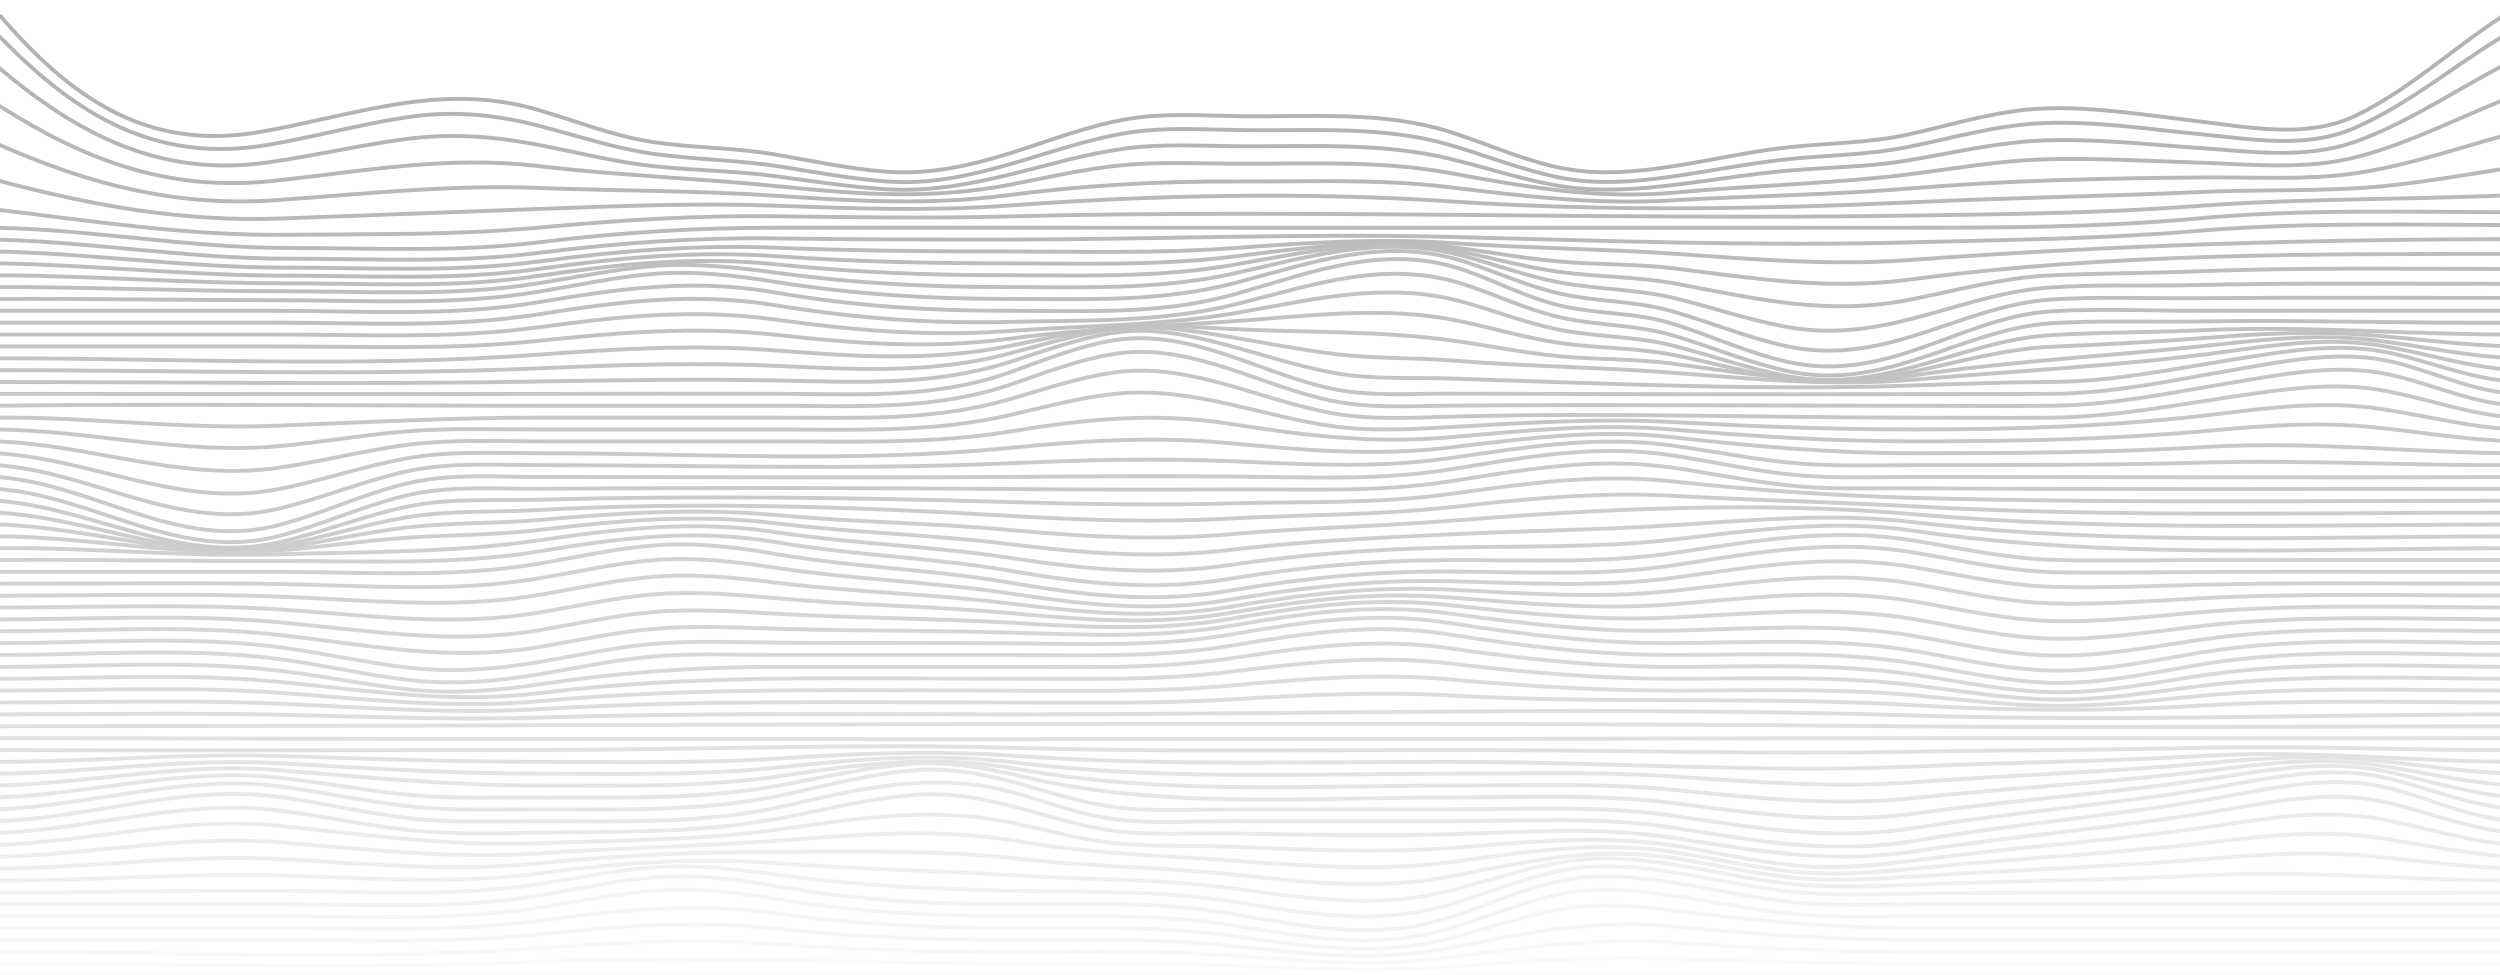 <svg width="1920" height="749" viewBox="0 0 1920 749" fill="none" xmlns="http://www.w3.org/2000/svg">
<g opacity="0.3">
<path d="M-0.32 749.17H1934.79" stroke="#F6F5F5" stroke-width="3" stroke-miterlimit="10"/>
<path d="M-0.36 740.05C138.04 740.05 277.28 744.43 415.57 738.6C536.33 733.5 656.56 740.05 777.36 740.05C833.64 740.05 889.97 739.19 946.21 741.59C1002.37 743.98 1058.4 747.01 1114.54 742.5C1172.18 737.87 1228.62 734.02 1286.51 736.24C1348.45 738.61 1410.08 740.06 1472.07 740.06H1934.75" stroke="#EFEEEE" stroke-width="3" stroke-miterlimit="10"/>
<path d="M-0.4 730.94C137.59 730.94 277.86 738.11 415.53 728.06C476.87 723.58 536.79 720.56 598.24 725.21C658.1 729.74 717.3 730.94 777.32 730.94C833.64 730.94 889.96 729.83 946.17 733.97C1002.67 738.13 1058.07 743.05 1114.5 735.14C1172.73 726.98 1227.49 720.02 1286.47 724C1348.56 728.18 1409.77 730.95 1472.03 730.95H1934.71" stroke="#E9E8E8" stroke-width="3" stroke-miterlimit="10"/>
<path d="M-0.45 721.82H213.28C280.63 721.82 348.42 724.48 415.49 717.41C477.36 710.89 536.11 706.55 598.2 713.31C658.25 719.85 716.91 721.82 777.28 721.82C833.69 721.82 889.96 720.48 946.13 726.44C1003.24 732.5 1057.52 739.42 1114.46 727.87C1173.51 715.89 1225.84 705.63 1286.43 711.56C1348.74 717.66 1409.31 721.82 1471.99 721.82H1934.67" stroke="#E4E2E2" stroke-width="3" stroke-miterlimit="10"/>
<path d="M-0.49 712.71H213.24C280.59 712.71 348.55 715.99 415.45 706.94C477.91 698.49 535.34 692.9 598.16 701.67C658.43 710.08 716.44 712.71 777.24 712.71C833.76 712.71 889.96 711.11 946.09 718.75C1003.85 726.61 1056.97 735.44 1114.42 720.47C1142.84 713.07 1170.68 703.16 1199.69 698.16C1228.67 693.17 1257.39 695.77 1286.39 699.42C1348.97 707.3 1408.76 712.7 1471.95 712.7H1934.63" stroke="#DFDDDD" stroke-width="3" stroke-miterlimit="10"/>
<path d="M-0.53 703.59H213.2C280.52 703.59 348.72 707.47 415.41 696.9C444.37 692.31 473.18 686.45 502.44 684.06C534.66 681.43 566.37 685.5 598.12 690.7C658.58 700.6 716 703.58 777.2 703.58C833.79 703.58 889.99 701.64 946.05 710.59C1004.2 719.87 1056.65 730.31 1114.38 712.7C1142.79 704.03 1170.43 692.4 1199.65 686.56C1228.62 680.77 1257.37 683.8 1286.35 688.07C1315.93 692.43 1345.24 698.63 1375 701.7C1407.11 705 1439.68 703.59 1471.91 703.59H1934.59" stroke="#DAD8D8" stroke-width="3" stroke-miterlimit="10"/>
<path d="M-0.57 694.48C70.67 694.52 141.91 694.46 213.16 694.46C280.38 694.46 348.87 698.89 415.37 687.56C444.31 682.63 473.09 676.24 502.4 673.81C534.65 671.14 566.36 675.29 598.08 680.86C658.66 691.51 715.76 694.43 777.17 694.46C833.73 694.49 890.07 692.13 946.02 701.73C1004.01 711.69 1056.81 723.23 1114.35 704.32C1142.74 694.99 1170.24 682.33 1199.62 676.26C1228.42 670.31 1257.55 673.47 1286.32 678.01C1315.9 682.68 1345.16 689.48 1374.97 692.67C1407.02 696.09 1439.69 694.5 1471.88 694.49C1626.11 694.44 1780.33 694.61 1934.56 694.48" stroke="#D5D3D3" stroke-width="3" stroke-miterlimit="10"/>
<path d="M-0.62 685.39C70.63 685.77 141.85 683.51 213.11 684.08C280.63 684.62 348.34 689.23 415.32 678.75C444.28 674.22 473.1 668.43 502.35 666.05C534.51 663.43 566.5 667.64 598.33 672.02C658.68 680.33 716.95 682.72 777.75 684.12C834.03 685.42 890.22 683.5 945.96 692.29C1004.08 701.45 1056.58 711.79 1114.29 694.4C1142.71 685.83 1170.36 674.34 1199.56 668.55C1228.56 662.8 1257.28 665.58 1286.26 670.15C1315.84 674.82 1345.1 681.62 1374.91 684.81C1406.97 688.24 1439.64 686.8 1471.82 686.34C1626.07 684.14 1780.29 686.77 1934.49 685.36" stroke="#D1CFCE" stroke-width="3" stroke-miterlimit="10"/>
<path d="M-0.66 676.27C70.64 676.27 141.73 670.44 213.07 672.31C280.86 674.09 347.75 679.56 415.28 670.62C477.84 662.33 536.09 658.41 599.16 663.14C659.17 667.64 719.12 668.52 779.13 672.25C834.75 675.7 890.65 674.78 945.92 682.15C1003.61 689.84 1056.85 698.55 1114.25 683.91C1142.67 676.66 1170.54 666.93 1199.52 662.03C1228.64 657.1 1257.21 659.53 1286.22 664.11C1315.8 668.78 1345.06 675.58 1374.87 678.77C1406.97 682.21 1439.6 680.58 1471.78 679.35C1545.93 676.5 1620.03 675.96 1694.14 672.18C1774.65 668.07 1854.08 676.54 1934.45 676.27" stroke="#CCCACA" stroke-width="3" stroke-miterlimit="10"/>
<path d="M-0.7 667.13C70.71 666.3 141.51 656.07 213.03 659.68C281.05 663.12 347.16 669.84 415.24 662.88C477.33 656.54 537.94 654.22 600.34 654.21C660.65 654.2 720.98 652.64 781 659.42C835.95 665.63 890.96 665.91 945.89 671.56C1002.92 677.43 1057.35 684.22 1114.22 673.04C1173.19 661.45 1225.85 649.6 1286.19 659.12C1315.77 663.79 1345.03 670.59 1374.84 673.78C1407.02 677.23 1439.55 675.21 1471.75 673C1547.48 667.8 1623.12 665.88 1698.76 659.32C1738.39 655.88 1777.86 653.81 1817.57 657.24C1856.65 660.61 1895.1 666.67 1934.42 667.12" stroke="#C7C5C5" stroke-width="3" stroke-miterlimit="10"/>
<path d="M-0.75 658C70.82 656.19 141.19 641.26 212.98 646.79C281.21 652.04 346.58 660.1 415.19 655.31C477.31 650.97 539.55 650.07 601.62 645.31C663.1 640.59 721.88 635.9 783.01 646.3C837.55 655.58 890.82 657 945.83 660.87C1002.28 664.84 1057.78 669.63 1114.16 662.09C1172.46 654.29 1227.33 645.27 1286.13 654.54C1315.71 659.21 1344.97 666.01 1374.78 669.21C1407.09 672.68 1439.47 670.19 1471.69 666.93C1549.11 659.1 1626.45 655.58 1703.74 646.2C1743.87 641.33 1783.55 637.57 1823.82 643.11C1860.95 648.22 1896.71 656.89 1934.37 658.02" stroke="#C3C1C1" stroke-width="3" stroke-miterlimit="10"/>
<path d="M-0.79 648.86C70.97 646.21 140.83 626.83 212.94 634.14C281.37 641.08 346.07 650.3 415.15 647.58C477.91 645.11 540.55 645.46 602.79 636.4C665.72 627.24 722.17 619.21 784.88 633.45C808.82 638.89 832.59 645.11 857.08 647.6C886.37 650.58 916.35 649.12 945.79 650.29C1001.93 652.52 1058 655.41 1114.12 651.22C1171.85 646.9 1228.45 640.51 1286.09 649.6C1315.67 654.26 1344.93 661.07 1374.74 664.27C1407.21 667.76 1439.4 664.87 1471.65 660.63C1550.62 650.24 1629.56 645.25 1708.37 633.35C1748.86 627.24 1789 621.55 1829.65 629.3C1865.05 636.06 1897.99 647.2 1934.34 648.89" stroke="#BFBCBC" stroke-width="3" stroke-miterlimit="10"/>
<path d="M-0.83 639.74C71.13 636.68 140.45 613.63 212.9 622.31C246.41 626.32 279.43 633.62 312.97 637.38C346.83 641.17 381.1 639.97 415.1 639.46C478.67 638.51 541.01 639.99 603.63 627.54C635.77 621.15 667.9 613.37 700.63 610.57C730.08 608.05 758.02 613.72 786.3 621.51C809.73 627.96 832.93 635.35 857.15 638.27C886.25 641.78 916.45 639.68 945.75 640.13C1001.84 640.98 1057.99 642.25 1114.08 640.68C1171.41 639.08 1229.12 634.62 1286.05 643.59C1350 653.67 1406.71 663.78 1471.61 653.65C1551.73 641.15 1631.89 635.22 1711.88 621.38C1752.44 614.36 1793.39 606.94 1834.12 616.57C1868.31 624.65 1898.65 637.83 1934.3 639.76" stroke="#BAB8B8" stroke-width="3" stroke-miterlimit="10"/>
<path d="M-0.87 630.65C71.29 627.91 140.1 602.54 212.86 611.85C246.41 616.14 279.34 624.27 312.93 628.27C346.72 632.3 381.1 630.69 415.06 630.67C478.95 630.63 541.25 633.13 603.91 618.71C668.05 603.95 722.56 591.39 786.93 611.06C810.07 618.13 832.9 626.28 857.04 629.25C886.11 632.83 916.44 630.62 945.69 630.64C1001.8 630.68 1057.91 630.76 1114.02 630.69C1171.13 630.63 1229.4 626.89 1285.99 635.81C1349.86 645.87 1406.77 656.6 1471.55 645.57C1552.22 631.83 1632.92 625.87 1713.5 610.93C1753.86 603.45 1795.75 595.09 1836.29 605.67C1870.08 614.49 1898.54 629.01 1934.23 630.65" stroke="#B6B4B3" stroke-width="3" stroke-miterlimit="10"/>
<path d="M-0.92 621.52C71.08 618.48 140.3 594.88 212.81 603.72C246.32 607.81 279.33 615.28 312.88 619.12C346.73 622.99 381.01 621.56 415.01 621.56C478.8 621.56 540.95 623.69 603.63 610.07C635.78 603.09 667.95 594.45 700.83 591.68C730.26 589.2 758.2 594.94 786.4 602.9C809.76 609.49 832.87 617.05 857.06 620.03C886.15 623.61 916.37 621.56 945.65 621.56H1113.98C1171.17 621.56 1229.22 618.26 1285.95 626.63C1349.67 636.03 1407.01 646 1471.51 635.73C1551.77 622.94 1632.08 616.93 1712.22 602.83C1752.77 595.69 1793.91 588.01 1834.63 597.88C1868.68 606.13 1898.62 619.62 1934.2 621.56" stroke="#B2AFAF" stroke-width="3" stroke-miterlimit="10"/>
<path d="M-0.96 612.4C70.83 609.67 140.6 589.53 212.77 597.1C246.24 600.61 279.35 606.98 312.84 610.29C346.75 613.64 380.95 612.44 414.97 612.44C478.25 612.44 540.33 614.32 602.79 602.52C634.58 596.52 666.33 589.21 698.65 586.73C728.07 584.47 756.5 589.63 785.03 596.37C892.24 621.72 1004.29 612.44 1113.94 612.44C1171.18 612.44 1229.01 609.65 1285.91 616.84C1349.22 624.85 1407.59 633.34 1471.47 624.63C1550.67 613.83 1629.85 608.63 1708.89 596.33C1749.43 590.02 1789.73 583.96 1830.43 592.07C1865.55 599.07 1898 610.64 1934.16 612.43" stroke="#AEABAB" stroke-width="3" stroke-miterlimit="10"/>
<path d="M-1 603.3C70.6 601.36 140.89 585.57 212.73 591.4C280.71 596.92 346.61 603.32 414.94 603.32C477.53 603.32 539.52 605.07 601.58 595.69C664.04 586.26 720.49 579.55 783.15 590.86C891.96 610.49 1003.65 603.32 1113.92 603.32C1171.17 603.32 1228.85 601.05 1285.89 606.67C1348.66 612.86 1408.32 619.51 1471.45 612.78C1549.15 604.49 1626.78 600.69 1704.34 590.83C1744.57 585.71 1784.35 581.58 1824.73 587.49C1861.51 592.88 1896.77 602.03 1934.14 603.31" stroke="#AAA7A7" stroke-width="3" stroke-miterlimit="10"/>
<path d="M-1.04 594.21C70.4 593.25 141.13 582.15 212.69 586.08C280.38 589.79 347.04 594.21 414.9 594.21C476.8 594.21 538.58 595.82 600.21 589.16C661.46 582.54 719.65 578.23 781.04 585.76C891.26 599.29 1002.96 594.21 1113.87 594.21C1171.14 594.21 1228.67 592.47 1285.84 596.37C1348.13 600.62 1408.93 605.29 1471.4 600.65C1547.41 595 1623.34 592.82 1699.26 585.74C1739.01 582.03 1778.53 579.66 1818.38 583.42C1857.1 587.08 1895.09 593.61 1934.08 594.22" stroke="#A6A3A3" stroke-width="3" stroke-miterlimit="10"/>
<path d="M-1.09 585.11C70.23 585.02 141.28 578.43 212.64 580.56C280.15 582.58 347.28 585.09 414.85 585.09C476.21 585.09 537.65 586.44 598.91 582.46C659.24 578.54 718.63 576.2 779.02 580.45C890.34 588.28 1002.26 585.09 1113.81 585.09C1232.81 585.09 1352.5 593.8 1471.34 588.66C1545.74 585.44 1620.08 584.69 1694.43 580.42C1774.84 575.8 1853.78 585.14 1934 585.1" stroke="#A29F9F" stroke-width="3" stroke-miterlimit="10"/>
<path d="M-1.13 576C137.47 576.74 276.18 575.98 414.8 575.98C535.61 575.98 656.69 570.85 777.44 574.33C889.49 577.56 1001.68 575.98 1113.77 575.98C1232.91 575.98 1352.19 579.4 1471.3 577.28C1544.43 575.98 1617.53 576.12 1690.65 574.3C1771.82 572.28 1852.82 576.68 1933.96 575.99" stroke="#9E9B9B" stroke-width="3" stroke-miterlimit="10"/>
<path d="M-1.17 566.86C489.62 568.04 980.47 567.85 1471.26 566.93C1625.48 566.64 1779.71 567.4 1933.93 566.85" stroke="#9A9797" stroke-width="3" stroke-miterlimit="10"/>
<path d="M-1.21 557.74C489.53 557.74 980.5 553.35 1471.22 557.86C1625.43 559.28 1779.68 557.74 1933.9 557.74" stroke="#969393" stroke-width="3" stroke-miterlimit="10"/>
<path d="M-1.26 548.63C69.95 548.63 141.27 547.44 212.47 548.87C279.95 550.23 347.16 553.13 414.68 551.06C535.23 547.36 655.86 548.64 776.47 548.64C1007.93 548.64 1239.74 542.41 1471.18 549.55C1625.3 554.3 1779.65 548.64 1933.86 548.64" stroke="#928F8F" stroke-width="3" stroke-miterlimit="10"/>
<path d="M-1.3 539.51C69.83 539.51 141.36 537.28 212.43 540.34C280.18 543.25 346.77 548.63 414.64 544.58C535.13 537.4 655.76 539.51 776.43 539.51C832.73 539.51 889.06 540.56 945.28 537.18C1001.58 533.8 1057.2 530.88 1113.61 534.09C1232.75 540.87 1352.14 534.57 1471.14 541.68C1544.25 546.05 1615.26 546.48 1688.38 542.01C1769.97 537.02 1852.1 539.51 1933.81 539.51" stroke="#8F8C8C" stroke-width="3" stroke-miterlimit="10"/>
<path d="M-1.34 530.4C69.64 530.4 141.55 527.05 212.39 531.94C280.63 536.65 346.09 544.76 414.6 538.48C534.99 527.45 655.56 530.4 776.39 530.4C832.75 530.4 889.06 531.7 945.24 526.52C1001.87 521.29 1056.71 516.78 1113.57 521.79C1171.19 526.86 1227.66 530.41 1285.54 530.41C1347.37 530.41 1409.47 528.39 1471.1 534.05C1506.49 537.3 1541.86 541.79 1577.44 542.11C1614.57 542.45 1651.44 538.03 1688.34 534.56C1769.71 526.92 1852.13 530.41 1933.77 530.41" stroke="#8B8888" stroke-width="3" stroke-miterlimit="10"/>
<path d="M-1.38 521.28C69.41 521.28 141.83 516.86 212.35 523.5C281.23 529.99 345.21 540.8 414.56 532.27C534.83 517.49 655.3 521.28 776.35 521.28C832.81 521.28 889.07 522.85 945.2 515.9C1002.25 508.84 1056.06 502.77 1113.53 509.56C1171.36 516.4 1227.2 521.28 1285.5 521.28C1347.35 521.28 1409.56 518.75 1471.06 526.33C1506.37 530.68 1541.74 536.77 1577.4 537.27C1614.6 537.79 1651.5 531.66 1688.3 527.03C1769.38 516.83 1852.16 521.28 1933.73 521.28" stroke="#878484" stroke-width="3" stroke-miterlimit="10"/>
<path d="M-1.43 512.16C69.15 512.16 142.11 506.83 212.3 514.86C245.8 518.69 278.85 525.71 312.37 529.37C346.84 533.14 380.3 530.63 414.5 525.53C476.11 516.34 534.92 512.16 597.21 512.16H776.29C832.83 512.16 889.07 514.04 945.14 505.62C1002.57 496.99 1055.44 489.58 1113.47 497.91C1171.53 506.25 1226.7 512.16 1285.44 512.16C1347.3 512.16 1409.65 509.13 1471 518.3C1506.25 523.57 1541.59 530.99 1577.34 531.6C1614.65 532.24 1651.52 524.77 1688.24 519.16C1768.99 506.82 1852.19 512.16 1933.67 512.16" stroke="#848181" stroke-width="3" stroke-miterlimit="10"/>
<path d="M-1.47 503.05C68.94 503.05 142.33 497.1 212.26 505.88C245.8 510.1 278.76 518.04 312.33 522.06C346.82 526.19 380.3 523.49 414.46 517.8C443.42 512.98 472.2 506.72 501.49 504.19C533.16 501.46 565.4 503.04 597.17 503.04H776.25C832.8 503.04 889.14 505.33 945.1 495.94C1002.69 486.28 1055.07 477.97 1113.43 487.3C1171.68 496.61 1226.3 503.04 1285.4 503.04C1344.5 503.04 1409.8 499.48 1470.96 509.69C1506.19 515.57 1541.44 523.78 1577.3 524.41C1614.76 525.07 1651.48 516.94 1688.2 510.67C1768.63 496.93 1852.29 503.04 1933.63 503.04" stroke="#807D7D" stroke-width="3" stroke-miterlimit="10"/>
<path d="M-1.51 493.93C68.94 493.93 142.23 488.12 212.22 496.77C245.75 500.91 278.74 508.64 312.29 512.61C346.81 516.69 380.25 514.19 414.42 508.38C443.37 503.46 472.14 497.03 501.45 494.53C533.12 491.83 565.37 493.32 597.13 493.56C656.82 494.01 716.51 493.61 776.21 494.07C832.77 494.5 889.1 496.91 945.06 487.33C1002.74 477.46 1054.89 469.31 1113.39 478.46C1171.55 487.56 1226.35 494.27 1285.36 493.93C1347.19 493.57 1409.72 489.66 1470.92 500.08C1506.15 506.08 1541.37 514.46 1577.26 515C1614.69 515.56 1651.43 507.61 1688.16 501.48C1768.68 488.03 1852.2 493.93 1933.59 493.93" stroke="#7D7A79" stroke-width="3" stroke-miterlimit="10"/>
<path d="M-1.55 484.82C69.09 484.82 141.9 479.72 212.18 487.4C281.45 494.97 344.61 508.7 414.39 496.86C443.34 491.95 472.11 485.51 501.42 483.01C533.11 480.3 565.34 481.98 597.1 482.89C656.8 484.6 716.49 484.14 776.18 485.87C832.87 487.51 888.88 490.25 945.03 480.64C1002.71 470.77 1054.8 463.13 1113.36 471.17C1171.34 479.13 1226.64 485.73 1285.33 484.32C1347.35 482.82 1409.41 478.09 1470.89 488.56C1506.12 494.56 1541.33 502.94 1577.23 503.48C1614.51 504.04 1651.39 496.93 1688.13 491.56C1768.98 479.74 1852.04 484.83 1933.56 484.83" stroke="#797676" stroke-width="3" stroke-miterlimit="10"/>
<path d="M-1.6 475.7C69.24 475.7 141.52 471.57 212.13 477.73C280.9 483.73 345.4 495.66 414.34 483.96C443.29 479.05 472.06 472.61 501.37 470.1C533.11 467.38 565.31 469.55 597.05 471.38C656.74 474.82 716.47 474.77 776.13 478.24C833.04 481.55 888.49 484.98 944.98 475.32C1002.53 465.48 1054.81 458.33 1113.31 464.77C1171.14 471.14 1226.97 477.18 1285.28 474.24C1347.57 471.11 1408.9 465.08 1470.84 475.62C1506.09 481.62 1541.27 489.91 1577.18 490.55C1614.33 491.21 1651.29 485.37 1688.08 481.05C1769.25 471.51 1851.91 475.69 1933.51 475.69" stroke="#767373" stroke-width="3" stroke-miterlimit="10"/>
<path d="M-1.64 466.59C69.39 466.59 141.18 463.56 212.09 467.91C280.36 472.1 346.18 481.94 414.3 470.39C443.25 465.48 472.02 459.04 501.33 456.53C533.16 453.8 565.28 456.62 597.01 459.49C656.68 464.88 716.47 465.47 776.09 470.9C833.28 476.11 887.99 480.42 944.94 470.68C1002.31 460.87 1054.91 454.22 1113.27 458.84C1170.96 463.41 1227.34 468.64 1285.24 463.99C1347.88 458.96 1408.25 451.41 1470.8 462.06C1506.09 468.06 1541.21 476.22 1577.14 477C1614.19 477.81 1651.19 473.45 1688.04 470.32C1769.48 463.4 1851.8 466.6 1933.47 466.6" stroke="#736F6F" stroke-width="3" stroke-miterlimit="10"/>
<path d="M-1.68 457.47C69.48 457.47 140.93 455.55 212.05 458.1C279.88 460.53 346.84 468.3 414.26 456.87C443.21 451.96 471.98 445.52 501.29 443C533.25 440.26 565.25 443.72 596.97 447.61C656.62 454.93 716.5 456.16 776.05 463.53C833.53 470.64 887.4 475.81 944.9 465.98C1002.09 456.2 1055.05 450.04 1113.23 452.86C1170.76 455.65 1227.73 460.05 1285.2 453.73C1348.22 446.8 1407.5 437.75 1470.76 448.51C1506.08 454.52 1541.15 462.54 1577.1 463.46C1614.08 464.41 1651.1 461.51 1688 459.57C1769.64 455.26 1851.7 457.47 1933.43 457.47" stroke="#6F6C6C" stroke-width="3" stroke-miterlimit="10"/>
<path d="M-1.72 448.36C69.5 448.36 140.79 447.42 212.01 448.47C279.5 449.46 347.31 455.46 414.22 444.11C443.17 439.2 471.94 432.76 501.25 430.24C533.35 427.48 565.22 431.41 596.93 436.19C656.55 445.18 716.53 446.79 776.01 455.84C833.75 464.62 886.84 470.43 944.86 460.52C1001.93 450.77 1055.17 445.09 1113.19 446.39C1170.55 447.67 1228.1 451.45 1285.16 443.73C1348.55 435.16 1406.75 424.87 1470.72 435.75C1506.05 441.76 1541.1 449.7 1577.06 450.71C1614 451.75 1651.03 450.06 1687.96 449.14C1769.72 447.11 1851.61 448.36 1933.39 448.36" stroke="#6C6969" stroke-width="3" stroke-miterlimit="10"/>
<path d="M-1.77 439.24C69.47 439.24 140.72 439.02 211.96 439.16C279.2 439.29 347.61 444.12 414.17 432.83C443.12 427.92 471.89 421.48 501.2 418.96C533.42 416.19 565.16 420.23 596.88 425.64C656.49 435.8 716.54 437.29 775.96 447.51C833.88 457.47 886.41 463.55 944.81 453.57C1001.85 443.82 1055.2 438.66 1113.14 438.92C1170.31 439.18 1228.41 442.8 1285.11 434.18C1348.8 424.49 1406.13 413.48 1470.67 424.45C1506 430.46 1541.05 438.42 1577.01 439.41C1613.94 440.43 1650.98 439.48 1687.91 439.29C1769.72 438.85 1851.54 439.24 1933.34 439.24" stroke="#696666" stroke-width="3" stroke-miterlimit="10"/>
<path d="M-1.81 430.1C69.43 429.45 140.68 431.16 211.92 430.89C278.96 430.63 347.81 434.35 414.13 423.44C477.1 413.08 533.3 405.69 596.84 416.52C656.45 426.68 716.5 428.17 775.92 438.39C833.9 448.36 886.3 454.18 944.77 444.49C1001.81 435.04 1055.26 430.38 1113.1 430.13C1170.25 429.87 1228.4 433.13 1285.07 424.74C1348.73 415.32 1406.18 404.68 1470.63 415.31C1505.94 421.14 1541.07 428.92 1576.97 429.96C1613.88 431.03 1650.94 430.12 1687.87 430.12H1933.3" stroke="#666363" stroke-width="3" stroke-miterlimit="10"/>
<path d="M-1.85 420.98C69.47 420.29 140.49 427.82 211.88 425.74C278.74 423.78 347.9 424.6 414.09 414.96C476.74 405.83 533.7 399.32 596.8 408.83C656.42 417.82 716.4 419.44 775.88 428.48C833.62 437.26 886.61 442.41 944.73 433.88C1001.53 425.55 1055.71 421.79 1113.06 420.52C1170.27 419.24 1228.14 420.83 1285.03 414.34C1348.11 407.14 1407.13 398.5 1470.59 407.76C1623.2 430.05 1779.24 421.02 1933.27 421.02" stroke="#636060" stroke-width="3" stroke-miterlimit="10"/>
<path d="M-1.89 411.87C69.74 412.33 139.96 428.01 211.84 422.88C245.28 420.49 278.46 415.3 311.91 413.01C346.06 410.67 379.95 411.04 414.04 407C476.15 399.64 534.34 394.35 596.75 402C656.4 409.31 716.28 410.56 775.83 417.92C833.12 425 887.14 429.19 944.68 422.33C1001.12 415.6 1056.32 413.14 1113.01 410.39C1170.3 407.61 1227.76 406.98 1284.98 403.35C1347.32 399.39 1408.21 393.73 1470.54 401.13C1623.68 419.32 1779.14 411.89 1933.22 411.89" stroke="#605D5D" stroke-width="3" stroke-miterlimit="10"/>
<path d="M-1.94 402.78C70.18 405.02 139.12 430.11 211.79 421.23C245.34 417.13 278.29 409.15 311.86 405.18C345.7 401.18 380.01 402.29 413.99 399.33C475.53 393.98 534.99 390.08 596.7 395.64C656.37 401.02 716.16 401.63 775.78 407.05C832.59 412.22 887.68 415.29 944.63 410.31C1000.76 405.39 1056.87 404.45 1112.96 400.02C1230.85 390.71 1352.44 384.71 1470.49 395C1624.09 408.38 1779.05 402.77 1933.17 402.77" stroke="#5D5A5A" stroke-width="3" stroke-miterlimit="10"/>
<path d="M-1.98 393.69C70.67 397.78 138.13 432.42 211.75 419.67C245.45 413.83 278.09 403.07 311.82 397.38C345.44 391.71 379.98 393.56 413.95 391.69C534.35 385.06 655.36 389.2 775.74 396.18C832.2 399.46 888.07 401.41 944.59 398.27C1000.57 395.16 1057.21 395.76 1112.92 389.64C1170.93 383.27 1226.43 377.54 1284.89 380.79C1346.74 384.23 1408.64 385.49 1470.45 388.91C1624.4 397.42 1778.97 393.66 1933.13 393.66" stroke="#5A5757" stroke-width="3" stroke-miterlimit="10"/>
<path d="M-2.02 384.58C71.15 389.98 137.12 433.23 211.71 417.05C245.58 409.71 277.87 396.46 311.78 389.28C345.25 382.2 379.9 384.69 413.91 383.77C534.4 380.51 655.22 382.08 775.7 385.57C832.01 387.2 888.23 388.16 944.55 386.62C1000.53 385.09 1057.34 387.07 1112.88 379.48C1171.34 371.49 1225.73 363.37 1284.85 369.75C1347.15 376.47 1407.77 380.69 1470.41 382.39C1624.55 386.58 1778.89 384.54 1933.09 384.54" stroke="#575454" stroke-width="3" stroke-miterlimit="10"/>
<path d="M-2.07 375.46C71.66 381.03 136.09 430.78 211.66 412.3C245.7 403.97 277.64 388.76 311.73 380.62C345.03 372.67 379.89 375.6 413.86 375.37C534.44 374.54 655.07 374.65 775.65 375.56C831.93 375.99 888.22 376.24 944.5 375.84C1000.51 375.45 1057.34 378.43 1112.83 369.79C1171.49 360.65 1225.32 350.64 1284.8 359.22C1314.39 363.49 1343.71 369.58 1373.45 372.78C1405.58 376.23 1438.09 374.77 1470.36 375C1624.58 376.07 1778.82 375.43 1933.04 375.43" stroke="#545251" stroke-width="3" stroke-miterlimit="10"/>
<path d="M-2.11 366.33C71.79 371.64 135.79 422.68 211.62 403.85C245.7 395.39 277.56 379.76 311.69 371.48C344.92 363.42 379.9 366.3 413.82 366.3C534.41 366.3 655.03 367.14 775.61 366.25C831.89 365.84 888.18 365.6 944.46 365.97C1000.55 366.34 1057.21 369.46 1112.79 360.62C1171.36 351.3 1225.33 340.7 1284.76 349.79C1314.36 354.32 1343.63 360.95 1373.41 364.25C1405.49 367.8 1438.1 366.3 1470.32 366.3C1624.53 366.3 1778.77 367.04 1932.98 366.31" stroke="#514F4E" stroke-width="3" stroke-miterlimit="10"/>
<path d="M-2.15 357.23C71.16 362.76 136.73 408.1 211.58 391.19C245.5 383.53 277.69 369.68 311.65 362.16C345.09 354.76 379.76 357.2 413.78 357.2C534.16 357.2 655.3 361.09 775.57 355.78C831.89 353.29 888.06 351.81 944.42 354.16C1000.82 356.51 1056.61 359.96 1112.75 351.94C1171.17 343.6 1225.62 334.11 1284.72 342.25C1314.31 346.32 1343.64 352.19 1373.37 355.21C1405.51 358.48 1438.02 357.2 1470.28 357.2C1543.7 357.2 1617.01 357.33 1690.41 355.3C1771.34 353.07 1852.03 357.77 1932.92 357.22" stroke="#4F4C4C" stroke-width="3" stroke-miterlimit="10"/>
<path d="M-2.19 348.11C70.59 352.56 137.67 389.77 211.54 376.06C245.29 369.79 277.84 358.31 311.61 352.16C345.23 346.04 379.72 348.09 413.74 348.09C533.5 348.09 656.27 355.77 775.53 343.98C832.25 338.37 887.48 334.99 944.38 340.37C1001.19 345.73 1055.73 350.48 1112.71 343.78C1170.81 336.95 1226.11 329.16 1284.68 335.79C1347.16 342.86 1407.26 348.1 1470.24 348.1C1545.33 348.1 1619.87 347.68 1694.85 343.25C1774.84 338.53 1853.1 347.86 1932.89 348.12" stroke="#4C4949" stroke-width="3" stroke-miterlimit="10"/>
<path d="M-2.24 338.97C70.02 341.65 138.58 369.46 211.49 359.56C245.08 355 277.96 346.24 311.56 341.77C345.33 337.27 379.71 338.96 413.69 338.96H596.4C656.43 338.96 716.04 341.15 775.48 331.43C833.18 322 886.16 316.34 944.33 325.47C1001.61 334.46 1054.55 340.95 1112.66 335.87C1170.41 330.82 1226.61 325.02 1284.63 329.89C1346.84 335.11 1407.7 338.95 1470.19 338.95C1547.5 338.95 1623.28 337.58 1700.32 330.47C1740.38 326.77 1780.29 324.01 1820.45 327.89C1858.09 331.53 1894.95 338.18 1932.87 338.95" stroke="#494746" stroke-width="3" stroke-miterlimit="10"/>
<path d="M-2.28 329.84C69.47 330.67 139.39 348.91 211.45 342.85C244.92 340.04 278.05 334.09 311.52 331.34C345.42 328.55 379.67 329.86 413.65 329.86H596.36C656.89 329.86 716.07 332.43 775.44 318.8C801.79 312.75 827.98 305.63 854.92 302.61C885.32 299.21 914.64 303.86 944.29 310.42C970.49 316.22 996.39 323.5 1023.01 327.25C1052.71 331.43 1082.78 329.73 1112.62 328.05C1170.11 324.81 1226.99 321.04 1284.59 324.14C1346.61 327.48 1408.02 329.85 1470.15 329.85C1549.9 329.85 1626.7 327.36 1705.97 317.62C1746.55 312.64 1787.03 307.91 1827.75 313.95C1863.13 319.2 1896.89 328.39 1932.86 329.82" stroke="#474444" stroke-width="3" stroke-miterlimit="10"/>
<path d="M-2.32 320.72C69.06 320.19 139.93 329.8 211.41 327.02C279.02 324.39 345.89 320.74 413.62 320.74H596.33C657.43 320.74 716.15 323.78 775.41 306.63C801.68 299.03 827.72 290.09 854.89 286.16C885.61 281.71 914.71 287.81 944.26 296.06C970.44 303.36 996.17 312.48 1022.98 317.32C1052.48 322.64 1082.77 320.88 1112.59 320.03C1231.9 316.61 1350.8 320.75 1470.12 320.75C1505.56 320.75 1541.02 321.16 1576.46 320.75C1621.69 320.22 1666.32 311.82 1710.95 305.23C1751.79 299.2 1793.23 292.36 1834.22 300.58C1867.72 307.3 1898.34 318.8 1932.86 320.7" stroke="#444241" stroke-width="3" stroke-miterlimit="10"/>
<path d="M-2.36 311.6C136.17 309.96 275 311.62 413.57 311.62H596.28C657.65 311.62 716.44 315.44 775.36 295.55C801.51 286.72 827.47 276.42 854.84 271.95C885.8 266.9 914.8 273.81 944.21 283.29C970.36 291.71 995.93 302.28 1022.93 307.82C1052.24 313.84 1082.79 311.8 1112.54 311.56C1231.73 310.58 1350.88 311.62 1470.07 311.62C1505.51 311.62 1540.97 312.05 1576.41 311.62C1622.9 311.06 1668.63 301.37 1714.35 293.83C1755.15 287.1 1797.78 278.56 1838.73 288.46C1871.06 296.28 1898.97 309.56 1932.81 311.58" stroke="#413F3F" stroke-width="3" stroke-miterlimit="10"/>
<path d="M-2.41 302.51C136.23 302.51 274.88 302.78 413.52 302.53C474.42 302.42 535.33 302.32 596.23 302.44C657.61 302.56 716.6 306.79 775.31 286.04C801.42 276.81 827.32 265.96 854.79 261.45C885.77 256.36 914.82 263.44 944.15 273.19C970.33 281.9 995.88 292.85 1022.98 298.55C1052.24 304.71 1082.83 302.23 1112.57 302.32C1231.71 302.68 1350.88 303.1 1470.02 302.67C1505.46 302.54 1540.92 302.73 1576.36 302.47C1623.2 302.13 1669.21 291.96 1715.21 284.12C1755.9 277.18 1799.13 268.12 1839.96 278.5C1872.06 286.65 1898.88 300.62 1932.73 302.49" stroke="#3F3D3C" stroke-width="3" stroke-miterlimit="10"/>
<path d="M-2.45 293.39C136.14 293.39 274.91 295.42 413.48 293C474.4 291.93 535.27 291.07 596.19 292.2C657.74 293.35 715.86 296.85 775.27 278.07C801.5 269.77 827.46 259.99 854.75 255.68C885.4 250.85 914.93 257.72 944.49 265.61C971.06 272.7 997.25 281.38 1024.34 286.34C1053.8 291.74 1083.84 289.76 1113.67 290.7C1232.01 294.43 1351.64 300.19 1469.99 296.03C1505.46 294.78 1540.84 293.51 1576.33 293.3C1622.29 293.03 1667.67 283.65 1712.92 276.49C1753.79 270.02 1795.9 262.13 1836.92 271.37C1869.66 278.74 1898.71 291.31 1932.74 293.35" stroke="#3C3A3A" stroke-width="3" stroke-miterlimit="10"/>
<path d="M-2.49 284.28C135.9 284.28 275.17 288.77 413.44 282.87C474.47 280.26 535.08 278.24 596.15 280.97C657.52 283.72 715.23 287.31 775.23 271.5C801.54 264.57 827.65 256.41 854.71 252.83C885.06 248.82 915.4 253.95 945.37 258.91C972.52 263.41 999.53 268.84 1026.88 272.08C1056.38 275.58 1086.11 274.56 1115.72 276.93C1171.96 281.43 1228.24 281.95 1284.39 286.26C1346.73 291.05 1407.35 296.89 1469.95 291.53C1549.87 284.68 1629.03 281.12 1708.61 270.19C1749.39 264.59 1790.39 258.65 1831.33 265.9C1865.6 271.97 1897.62 282.49 1932.69 284.23" stroke="#3A3837" stroke-width="3" stroke-miterlimit="10"/>
<path d="M-2.53 275.16C135.44 275.16 275.76 282.47 413.4 272.37C474.74 267.87 534.64 264.45 596.11 269.15C657.18 273.81 714.68 277.82 775.19 265.73C801.57 260.46 827.83 254.21 854.67 251.65C885.09 248.75 916.1 251.26 946.55 252.73C1003.45 255.48 1061.9 253.9 1118.31 261.93C1144.99 265.73 1171.44 271.19 1198.31 273.67C1227.03 276.33 1255.66 275.42 1284.34 279.27C1347.67 287.77 1405.85 297.67 1469.9 288.25C1547.52 276.83 1625.15 273.19 1703.13 264.63C1743.52 260.2 1783.75 256.36 1824.27 261.38C1860.63 265.89 1895.81 273.96 1932.6 275.13" stroke="#373535" stroke-width="3" stroke-miterlimit="10"/>
<path d="M-2.58 266.04H211.15C278.46 266.04 346.33 268.86 413.36 261.8C475.21 255.29 533.97 250.4 596.07 257.18C656.85 263.82 714.25 268.28 775.15 260.15C832.8 252.46 889.88 250.69 947.81 246.69C1005.53 242.7 1063.86 234.53 1121.05 246.61C1146.98 252.09 1172.45 259.75 1198.73 263.51C1227.28 267.59 1255.81 266.9 1284.29 272.43C1313.92 278.19 1343.03 286.57 1372.94 290.87C1405.91 295.61 1437.45 292.14 1469.85 285.3C1505.09 277.86 1540.02 267.82 1576.19 266.28C1616.69 264.56 1656.92 262.41 1697.36 259.28C1737.18 256.19 1776.94 254.14 1816.83 257.13C1855.5 260.03 1893.65 265.55 1932.5 266.05" stroke="#353333" stroke-width="3" stroke-miterlimit="10"/>
<path d="M-2.62 256.93H211.11C278.4 256.93 346.48 260.4 413.32 251.4C475.74 243 533.21 236.73 596.03 245.5C656.6 253.95 713.95 258.61 775.11 254.19C833.23 249.99 891.4 250.32 948.92 240.42C1007.73 230.3 1064.58 215.53 1123.53 231.9C1148.77 238.91 1173.28 248.63 1199.09 253.52C1227.48 258.9 1255.97 258.2 1284.26 265.31C1313.91 272.76 1342.8 283.29 1372.91 288.91C1406.32 295.15 1437.32 290.55 1469.82 281.77C1504.84 272.32 1539.63 259.3 1576.16 257.3C1614.72 255.18 1653.57 255.28 1692.19 253.56C1772.59 249.99 1852.16 257.11 1932.45 256.96" stroke="#323130" stroke-width="3" stroke-miterlimit="10"/>
<path d="M-2.66 247.81H211.07C278.3 247.81 346.67 251.91 413.28 241.44C476.12 231.56 532.6 224.19 595.99 234.52C656.49 244.39 713.74 248.74 775.07 247.22C834.22 245.76 891.84 247.88 949.65 233.52C1008.98 218.78 1064.9 198.7 1125.33 218.69C1150.06 226.87 1173.73 238.26 1199.26 243.94C1227.57 250.24 1256.02 249.18 1284.22 257.44C1313.91 266.14 1342.56 278.44 1372.87 285C1406.52 292.28 1437.36 286.93 1469.78 276.71C1504.64 265.72 1539.21 250.44 1576.12 248.21C1613.31 245.96 1651.16 247.47 1688.44 246.88C1769.79 245.59 1851.08 248.43 1932.41 247.84" stroke="#302E2E" stroke-width="3" stroke-miterlimit="10"/>
<path d="M-2.7 238.7C68.54 238.64 139.79 238.7 211.03 238.7C278.14 238.7 346.84 243.32 413.24 232.15C476.2 221.55 532.34 213.61 595.95 224.71C656.58 235.29 713.55 238.7 775.03 238.7C836.51 238.7 892.13 242 949.79 225.55C1009.16 208.61 1064.87 186.24 1126.01 207.99C1150.5 216.7 1173.72 229.03 1199.18 234.94C1227.53 241.52 1255.93 239.71 1284.19 248.51C1313.9 257.76 1342.39 271.08 1372.84 277.92C1406.39 285.47 1437.6 279.98 1469.75 269.16C1504.6 257.43 1538.87 241.18 1576.09 239.03C1612.84 236.91 1650.19 238.71 1687 238.7C1768.81 238.67 1850.62 238.7 1932.43 238.7" stroke="#2D2C2B" stroke-width="3" stroke-miterlimit="10"/>
<path d="M-2.75 229.58C68.59 229.25 139.94 230.56 211.28 230.56C278.4 230.56 346.99 235.05 413.42 224.1C442.3 219.34 470.99 213.06 500.19 210.48C532.37 207.64 564.13 211.48 595.89 216.54C656.38 226.19 713.77 229.58 774.97 229.58C836.17 229.58 891.68 232.32 949.44 217.07C1009.05 201.33 1063.88 181.29 1124.98 201.01C1149.78 209.01 1173.59 220.14 1199.15 225.73C1227.46 231.92 1255.92 230.95 1284.12 239.03C1313.8 247.54 1342.5 259.57 1372.77 266.01C1406.4 273.17 1437.22 267.94 1469.68 257.93C1504.58 247.17 1539.17 232.28 1576.02 229.98C1612.86 227.68 1650.39 229.37 1687.32 229.05C1769.18 228.35 1851.06 228.83 1932.92 228.83" stroke="#2A2929" stroke-width="3" stroke-miterlimit="10"/>
<path d="M-2.79 220.46C70.5 220.36 143.73 223.68 217.04 223.68C281.66 223.68 347.56 227.83 411.59 217.86C442.07 213.11 472.32 206.57 503.13 204.24C534.99 201.83 566.61 205.48 598.16 209.73C656.25 217.56 712.21 220.46 770.79 220.46C829.37 220.46 889.77 223.11 948.7 209.81C1007.59 196.52 1062.12 180.24 1122.17 196.12C1147.39 202.79 1171.91 212.04 1197.6 216.87C1227.59 222.5 1257.68 221.95 1287.57 229.35C1315.19 236.19 1342.21 245.38 1370.19 250.72C1403.27 257.03 1433.99 253.56 1466.42 245.31C1501.32 236.43 1535.83 223.76 1571.98 221C1608.73 218.19 1646.29 219.81 1683.16 218.97C1766.81 217.08 1850.53 218.02 1934.19 218.02" stroke="#282726" stroke-width="3" stroke-miterlimit="10"/>
<path d="M-2.83 211.35C70.82 211.81 144.22 217.57 217.93 217.57C282.45 217.57 348.21 221.6 412.2 212.11C475.82 202.68 533.82 196.54 598.11 203.2C655.98 209.2 712.58 211.35 770.74 211.35C828.9 211.35 888.89 213.77 947.45 203.37C1005.7 193.02 1060.48 181.18 1119.51 192.82C1145.42 197.93 1170.91 205.11 1197.1 208.74C1227.27 212.93 1257.42 212.3 1287.52 217.95C1349.38 229.57 1403.25 242.57 1466.37 230.25C1501.39 223.41 1536.14 213.59 1571.93 211.68C1609.23 209.69 1646.78 209.97 1684.13 208.5C1767.97 205.21 1851.98 206.6 1935.88 206.6" stroke="#252424" stroke-width="3" stroke-miterlimit="10"/>
<path d="M-2.87 202.24C71.21 203.36 144.7 211.7 218.89 211.7C283.31 211.7 348.92 215.6 412.85 206.64C475.8 197.82 534.44 192.38 598.07 196.87C655.77 200.94 712.87 202.24 770.7 202.24C828.53 202.24 887.9 204.39 946.1 197.18C1003.44 190.08 1058.9 182.51 1116.66 189.97C1143.32 193.41 1169.77 198.41 1196.56 200.76C1226.9 203.42 1257.17 202.52 1287.48 206.35C1348.2 214.04 1404.99 222.85 1466.33 214.75C1622.53 194.12 1780.29 195.03 1937.71 195.03" stroke="#222221" stroke-width="3" stroke-miterlimit="10"/>
<path d="M-2.92 193.12C71.59 194.79 145.08 205.56 219.76 205.56C284.09 205.56 349.55 209.32 413.45 200.86C475.84 192.6 535.01 187.82 598.02 190.31C655.61 192.59 713.02 193.12 770.65 193.12C828.28 193.12 886.94 194.81 944.86 190.71C1001.37 186.7 1057.35 182.72 1114.01 186.64C1171.83 190.64 1229.7 190.98 1287.43 194.99C1347.36 199.15 1406.15 204.12 1466.28 199.72C1623.89 188.19 1781.34 183.64 1939.38 183.64" stroke="#201F1F" stroke-width="3" stroke-miterlimit="10"/>
<path d="M-2.96 184.01C71.88 185.9 145.32 198.65 220.4 198.65C284.68 198.65 350.01 202.27 413.9 194.2C475.91 186.37 535.43 182.2 597.98 183.13C655.53 183.99 713.05 184.01 770.61 184.01C884.33 184.01 998.33 179.16 1111.99 181.92C1229.8 184.78 1348.41 189.27 1466.24 186.14C1539.97 184.18 1613.33 183.6 1686.86 177.4C1771.19 170.3 1856.05 172.86 1940.61 172.86" stroke="#1D1C1C" stroke-width="3" stroke-miterlimit="10"/>
<path d="M-3 174.89C71.97 176.45 145.38 190.44 220.64 190.44C284.93 190.44 350.17 193.91 414.08 186.06C475.96 178.46 535.58 174.86 597.93 174.88C655.47 174.9 713.02 174.88 770.56 174.88C1002.44 174.88 1234.31 175.04 1466.19 174.9C1540.24 174.86 1613.34 174.58 1687.14 167.83C1771.47 160.12 1856.49 163.03 1941.09 163.03" stroke="#1A1919" stroke-width="3" stroke-miterlimit="10"/>
<path d="M-2.9 160.95C72.13 169.88 143.69 181.14 219.57 180.32C284.24 179.62 349.52 180.77 413.93 174.78C475.58 169.04 535.94 165.28 597.89 166.09C655.48 166.84 713.12 167.77 770.7 166.3C1002.45 160.38 1234.31 169.05 1466.1 165.59C1539.94 164.49 1613.32 163.79 1686.99 158.26C1771.41 151.93 1856.25 153.69 1940.87 149.24" stroke="#171716" stroke-width="3" stroke-miterlimit="10"/>
<path d="M-2.54 138.42C70.5 157.72 138.75 170.47 214.53 167.83C281.32 165.5 348.08 162.83 414.87 160.43C475.63 158.25 536.11 155.75 596.9 158.01C655.95 160.2 714.71 162.21 773.72 157.92C886 149.76 1002.18 147.29 1114.62 154.7C1233.08 162.51 1352.2 160.75 1470.83 155.24C1543.77 151.85 1616.71 150.76 1689.66 147.48C1728.61 145.73 1767.7 146.73 1806.57 144.74C1851.59 142.44 1896.11 133.44 1940.64 126.96" stroke="#141313" stroke-width="3" stroke-miterlimit="10"/>
<path d="M-2.01 110.55C68.92 141.94 135.82 159.28 213.73 153.64C280.81 148.78 346.09 141.76 413.51 144.33C475.03 146.68 536.75 146.32 598.16 150.5C656.97 154.5 714.2 157.67 772.87 150.06C831.86 142.41 888.7 139.13 948.17 139.41C1002.71 139.67 1057.96 137.11 1112.19 143.67C1169.79 150.64 1224.65 157.31 1282.85 153.94C1344.01 150.39 1405.65 149.79 1466.64 144.74C1542.52 138.47 1617.5 136.87 1693.64 136.25C1731.49 135.94 1770.64 138.54 1808.18 133.15C1853.13 126.7 1896.54 110.66 1940.41 99.46" stroke="#101010" stroke-width="3" stroke-miterlimit="10"/>
<path d="M-1.43 80.65C65.34 123.51 130.19 147.54 210.07 138.91C279.06 131.46 343.74 119.3 413.34 127.52C475.09 134.81 536.69 136.94 598.45 143.16C658.78 149.24 714.49 153.45 774.5 142.06C802.6 136.73 830.59 130.14 859.08 127.14C887.93 124.11 917.24 125.51 946.21 125.71C1001.72 126.1 1058.38 122.75 1113.17 132.81C1173.5 143.89 1227.33 153.38 1288.95 147.68C1348.24 142.2 1408.31 141.14 1467.29 133.74C1501.45 129.45 1535.42 123.36 1569.91 122.38C1608.95 121.27 1648.22 123.61 1687.24 124.83C1728.03 126.1 1770.97 130.92 1810.89 120.37C1855.43 108.6 1896.93 85.74 1940.15 69.98" stroke="#0C0C0C" stroke-width="3" stroke-miterlimit="10"/>
<path d="M-0.88 51.99C60.51 103.89 123.59 136.25 205.35 124.78C241 119.78 276.11 111.47 311.81 106.78C347.73 102.06 380.95 104.84 416.37 111.79C445.52 117.51 474.39 124.86 504.01 127.87C534.59 130.98 565.18 131.3 595.75 135.33C623.89 139.04 651.98 143.59 680.34 145.33C713.61 147.38 745.01 141.58 777.21 133.64C806.48 126.42 835.64 117.71 865.62 113.86C893.15 110.32 921.36 112.05 949.05 112.32C1003.76 112.84 1059.78 108.96 1113.29 121.9C1140.47 128.47 1167.09 137.3 1194.65 142.28C1225.92 147.92 1256.56 145.55 1287.91 141.76C1316.43 138.31 1344.78 133.52 1373.42 131.04C1404.15 128.38 1434.54 128.33 1465.09 123.25C1499.49 117.53 1533.69 109.29 1568.66 107.9C1608.63 106.31 1649.13 110.97 1688.98 113.65C1728.61 116.32 1770.32 122.54 1808.54 108.96C1854.62 92.59 1895.51 62.12 1939.93 41.75" stroke="#080808" stroke-width="3" stroke-miterlimit="10"/>
<path d="M-0.46 27.86C58.55 88.68 119.89 126.07 206.4 111.15C241.39 105.11 275.75 95.75 310.85 90.3C346.13 84.82 377.73 87.51 412.24 96.19C442.08 103.7 471.38 113.89 501.96 118.15C534.57 122.69 567.45 122.86 600.12 128.07C627.18 132.38 654.16 137.43 681.52 139.39C714.09 141.73 744.38 135.04 775.55 126.12C805.85 117.46 835.87 106.67 867.11 101.84C896.15 97.35 926.32 99.63 955.61 99.98C1008.01 100.61 1061.77 96.43 1112.59 111.07C1140.27 119.04 1167.16 129.92 1195.39 135.9C1225.44 142.26 1255.01 139.74 1285.17 135.44C1314.25 131.3 1343.09 125.45 1372.32 122.36C1403.55 119.06 1434.3 119.11 1465.24 112.91C1499.78 105.99 1533.99 95.95 1569.39 94.55C1610.16 92.94 1651.57 99.39 1692.06 103.29C1730.06 106.96 1770.67 114.25 1806.94 98.86C1854.18 78.82 1894.14 41.9 1939.65 18.02" stroke="#040404" stroke-width="3" stroke-miterlimit="10"/>
<path d="M-0.28 11.57C53.95 74.96 112.76 116.27 198.91 101.46C272.53 88.8 337.63 62.62 412.3 84.14C441.41 92.53 469.82 104.12 499.89 108.83C531.61 113.79 563.74 113.19 595.6 118.7C623.53 123.52 651.35 129.56 679.65 131.77C713.39 134.41 744.29 127.51 776.35 117.48C806.09 108.17 835.55 96.51 866.41 91.33C894.7 86.59 924.2 88.88 952.79 89.25C1006.16 89.95 1061.94 84.88 1113.35 101.22C1140.3 109.79 1166.31 121.53 1193.92 127.96C1224.62 135.11 1255.14 132.36 1285.98 127.52C1314.32 123.08 1342.37 116.68 1370.89 113.39C1402.96 109.69 1434.35 110.24 1466.09 103.16C1501.28 95.32 1535.87 84.19 1572.21 83.2C1610.3 82.16 1648.75 88.52 1686.47 92.92C1726.28 97.57 1771.53 106.96 1809.14 88.87C1855.75 66.45 1893.89 27.18 1939.39 2" stroke="black" stroke-width="3" stroke-miterlimit="10"/>
</g>
</svg>
